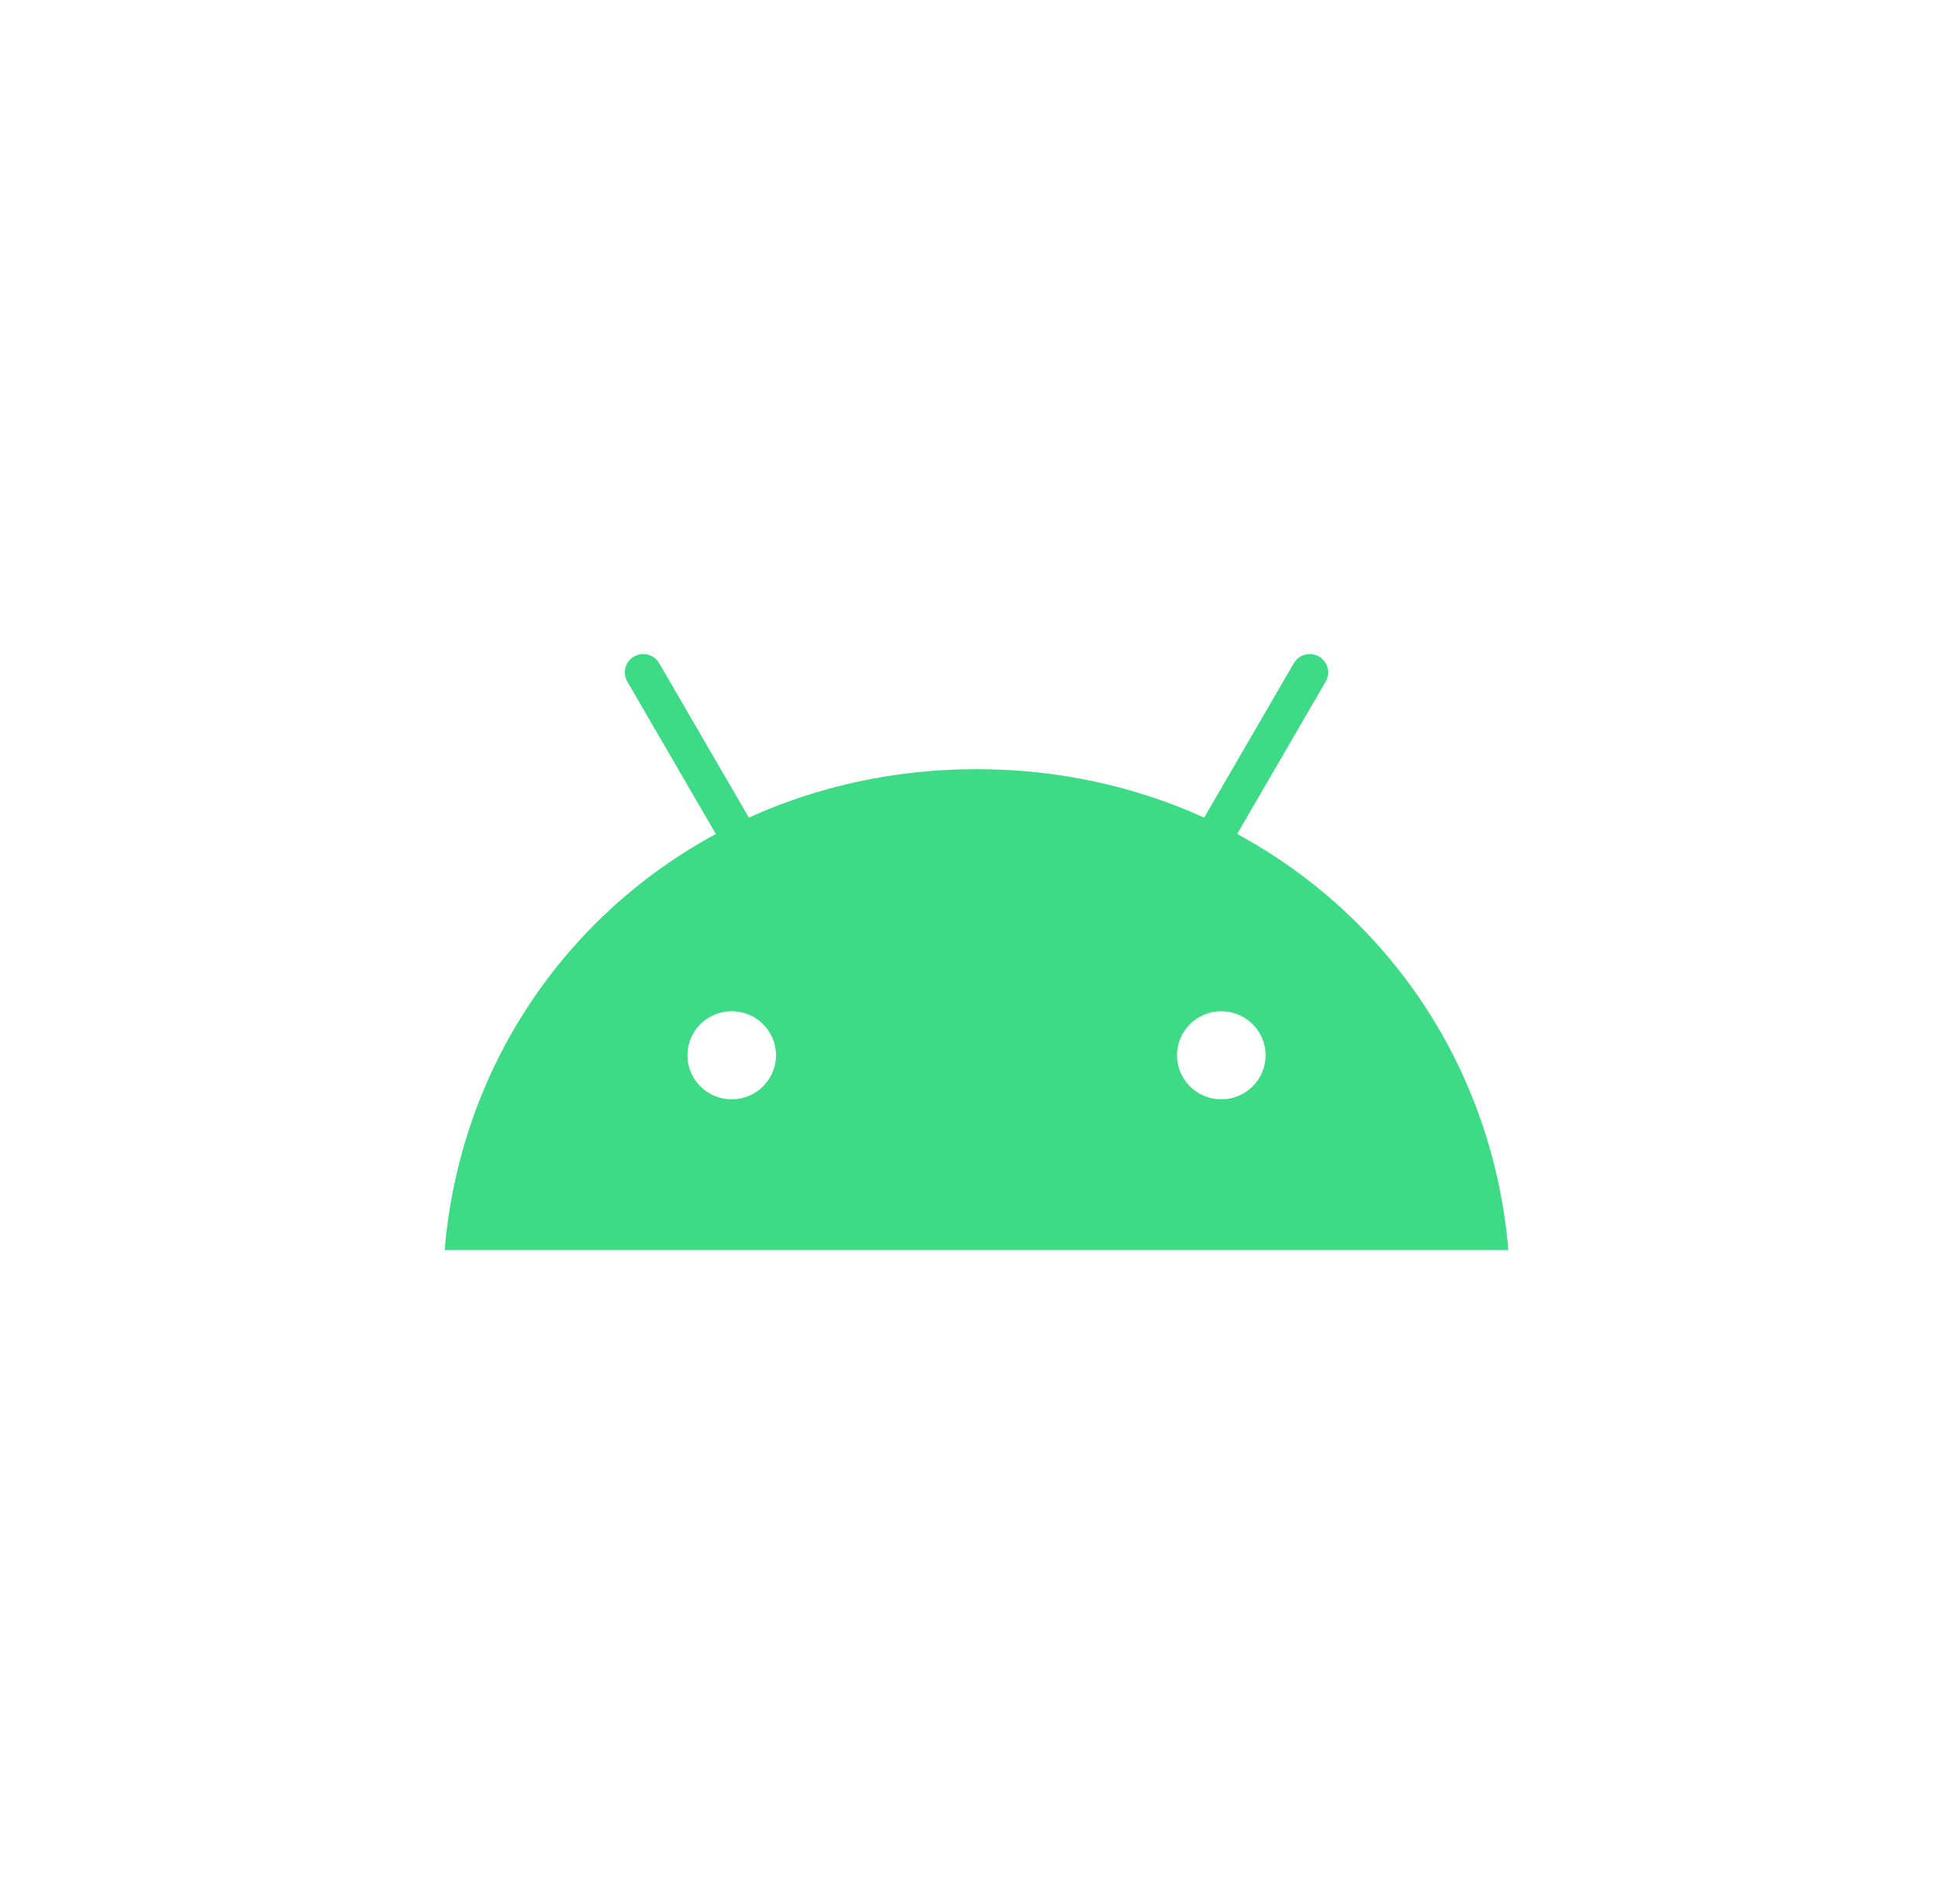 <svg width="57" height="56" viewBox="0 0 57 56" fill="none" xmlns="http://www.w3.org/2000/svg">
<path d="M35.92 32.331C35.202 32.331 34.617 31.75 34.617 31.035C34.617 30.321 35.202 29.74 35.92 29.74C36.639 29.74 37.223 30.321 37.223 31.035C37.223 31.75 36.639 32.331 35.92 32.331ZM21.521 32.331C20.803 32.331 20.218 31.75 20.218 31.035C20.218 30.321 20.803 29.74 21.521 29.74C22.239 29.74 22.824 30.321 22.824 31.035C22.824 31.75 22.239 32.331 21.521 32.331ZM36.387 24.528L38.991 20.044C39.062 19.92 39.082 19.773 39.045 19.635C39.008 19.497 38.917 19.379 38.793 19.308C38.668 19.236 38.52 19.217 38.382 19.254C38.243 19.291 38.125 19.381 38.053 19.505L35.417 24.046C33.401 23.131 31.137 22.621 28.721 22.621C26.305 22.621 24.041 23.131 22.025 24.046L19.388 19.505C19.317 19.381 19.198 19.291 19.059 19.254C18.921 19.217 18.773 19.236 18.649 19.308C18.524 19.379 18.433 19.497 18.396 19.635C18.359 19.773 18.378 19.92 18.45 20.044L21.054 24.528C16.583 26.946 13.525 31.447 13.078 36.764H44.363C43.915 31.447 40.858 26.946 36.387 24.528" fill="#3DDB85"/>
</svg>
